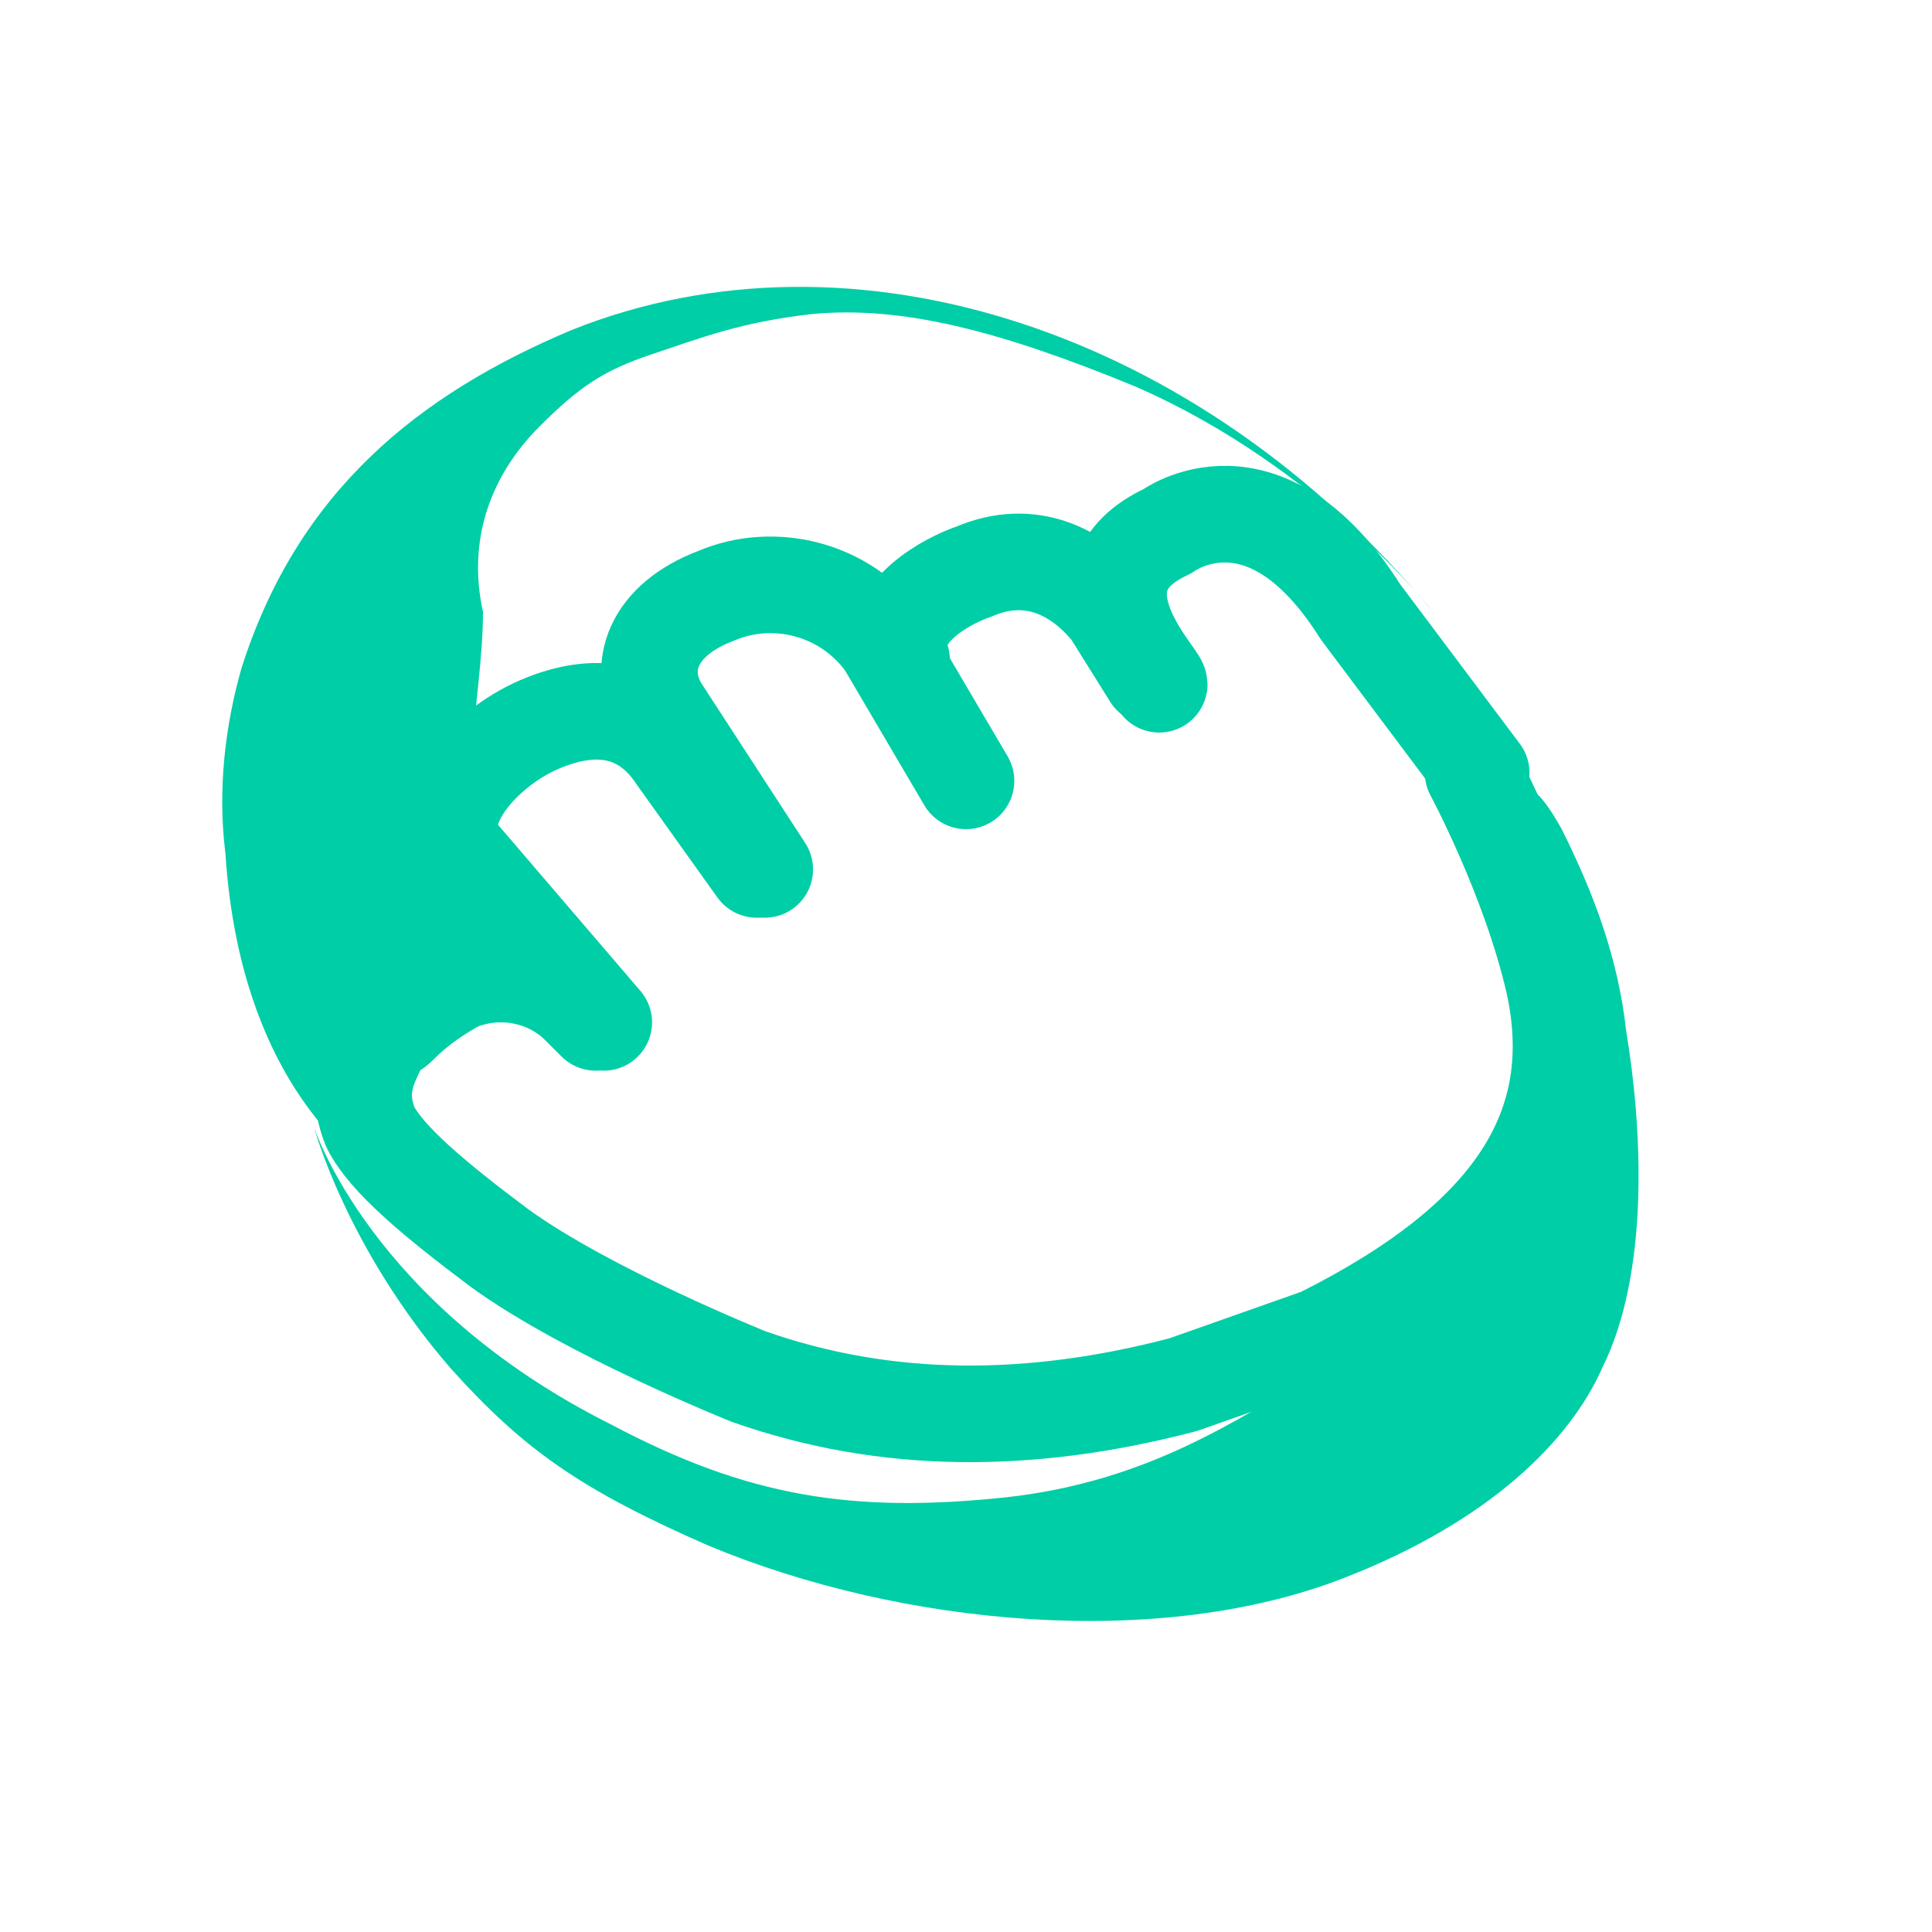 <?xml version="1.0" encoding="utf-8"?>
<!-- Generator: Adobe Illustrator 26.5.0, SVG Export Plug-In . SVG Version: 6.00 Build 0)  -->
<svg version="1.1" id="Layer_1" xmlns="http://www.w3.org/2000/svg" xmlns:xlink="http://www.w3.org/1999/xlink" x="0px" y="0px"
	 width="24px" height="24px" viewBox="0 0 24 24" style="enable-background:new 0 0 24 24;" xml:space="preserve">
<style type="text/css">
	.st0{fill:none;stroke:#00CEA6;stroke-width:1.2;stroke-linecap:round;stroke-linejoin:round;}
	.st1{fill:#118E3B;stroke:#1BCE85;stroke-width:1.5;stroke-linecap:round;stroke-linejoin:round;}
	.st2{fill:#00CEA6;}
	.st3{fill:#00E510;}
	.st4{fill:none;}
</style>
<path class="st0" d="M7.5,12.7l-1.8-2.1C5.3,10.1,6,9.3,6.7,9C7.4,8.7,8,8.8,8.4,9.4l1,1.4"/>
<path class="st0" d="M9.5,10.8L8.2,8.8C7.9,8.3,8.1,7.7,8.9,7.4c0.7-0.3,1.6-0.1,2.1,0.6l1,1.7"/>
<path class="st0" d="M11.2,8.2c-0.2-0.6,0.6-1,0.9-1.1c0.7-0.3,1.3,0,1.7,0.5l0.5,0.8"/>
<path class="st0" d="M7.4,12.7l-0.2-0.2c-0.4-0.4-1-0.5-1.5-0.3c-0.2,0.1-0.5,0.3-0.7,0.5c-0.1,0.1-0.1,0.1-0.2,0.1
	c-0.2,0.4-0.4,0.7-0.2,1.2c0.2,0.4,0.8,0.9,1.6,1.5c1.1,0.8,3.1,1.6,3.1,1.6c1.7,0.6,3.5,0.6,5.4,0.1l1.7-0.6
	c2.4-1.2,3.3-2.6,2.9-4.4c-0.3-1.3-1-2.6-1-2.6"/>
<path class="st0" d="M18.4,9.6l-1.5-2c-1.2-1.9-2.4-1-2.4-1c-1.3,0.6-0.1,1.8-0.1,1.9"/>
<path class="st1" d="M-5-8.5"/>
<path class="st2" d="M7.1,4.1C5.2,4.9,3.7,6.1,3,8.3C2.8,9,2.7,9.8,2.8,10.6c0.2,3.1,1.9,4,2,4.1c1,0.7,2.7,1.9,2.7,1.8
	c0,0-3.3-2.3-2.6-3.4c-0.2-0.6,1.2-1,1.1-1.5c-0.4-1.5,0-2.9,0-4C5.8,6.7,6.1,5.9,6.7,5.3c0.5-0.5,0.8-0.7,1.4-0.9
	c0.6-0.2,1.1-0.4,2-0.5c1.1-0.1,2.3,0.2,4,0.9c2.3,1,3.7,2.8,3.7,2.8C14.9,4.1,10.6,2.7,7.1,4.1z"/>
<path class="st3" d="M6.9,14.8"/>
<path class="st4" d="M6.3,14.3"/>
<path class="st2" d="M3.9,14c0,0,0.7,2.2,3.7,3.7c1.7,0.9,3,1.1,4.9,0.9c1.8-0.2,2.9-1,3.8-1.5c0.3-0.2,3.2-3.3,3.2-3.3
	c0.2-1,0-2.3-0.4-3.2c-0.3-0.7-0.2-1.2,0.3-0.3l0,0c0.4,0.8,0.7,1.6,0.8,2.5c0.2,1.2,0.3,3-0.3,4.2c-0.4,0.9-1.4,1.9-3.2,2.6
	c-2.3,0.9-5.5,0.6-7.9-0.4C7.2,18.5,6.5,18,5.6,17C4.3,15.5,3.9,14,3.9,14z"/>
</svg>
<!-- TODO: keep working on logo -->